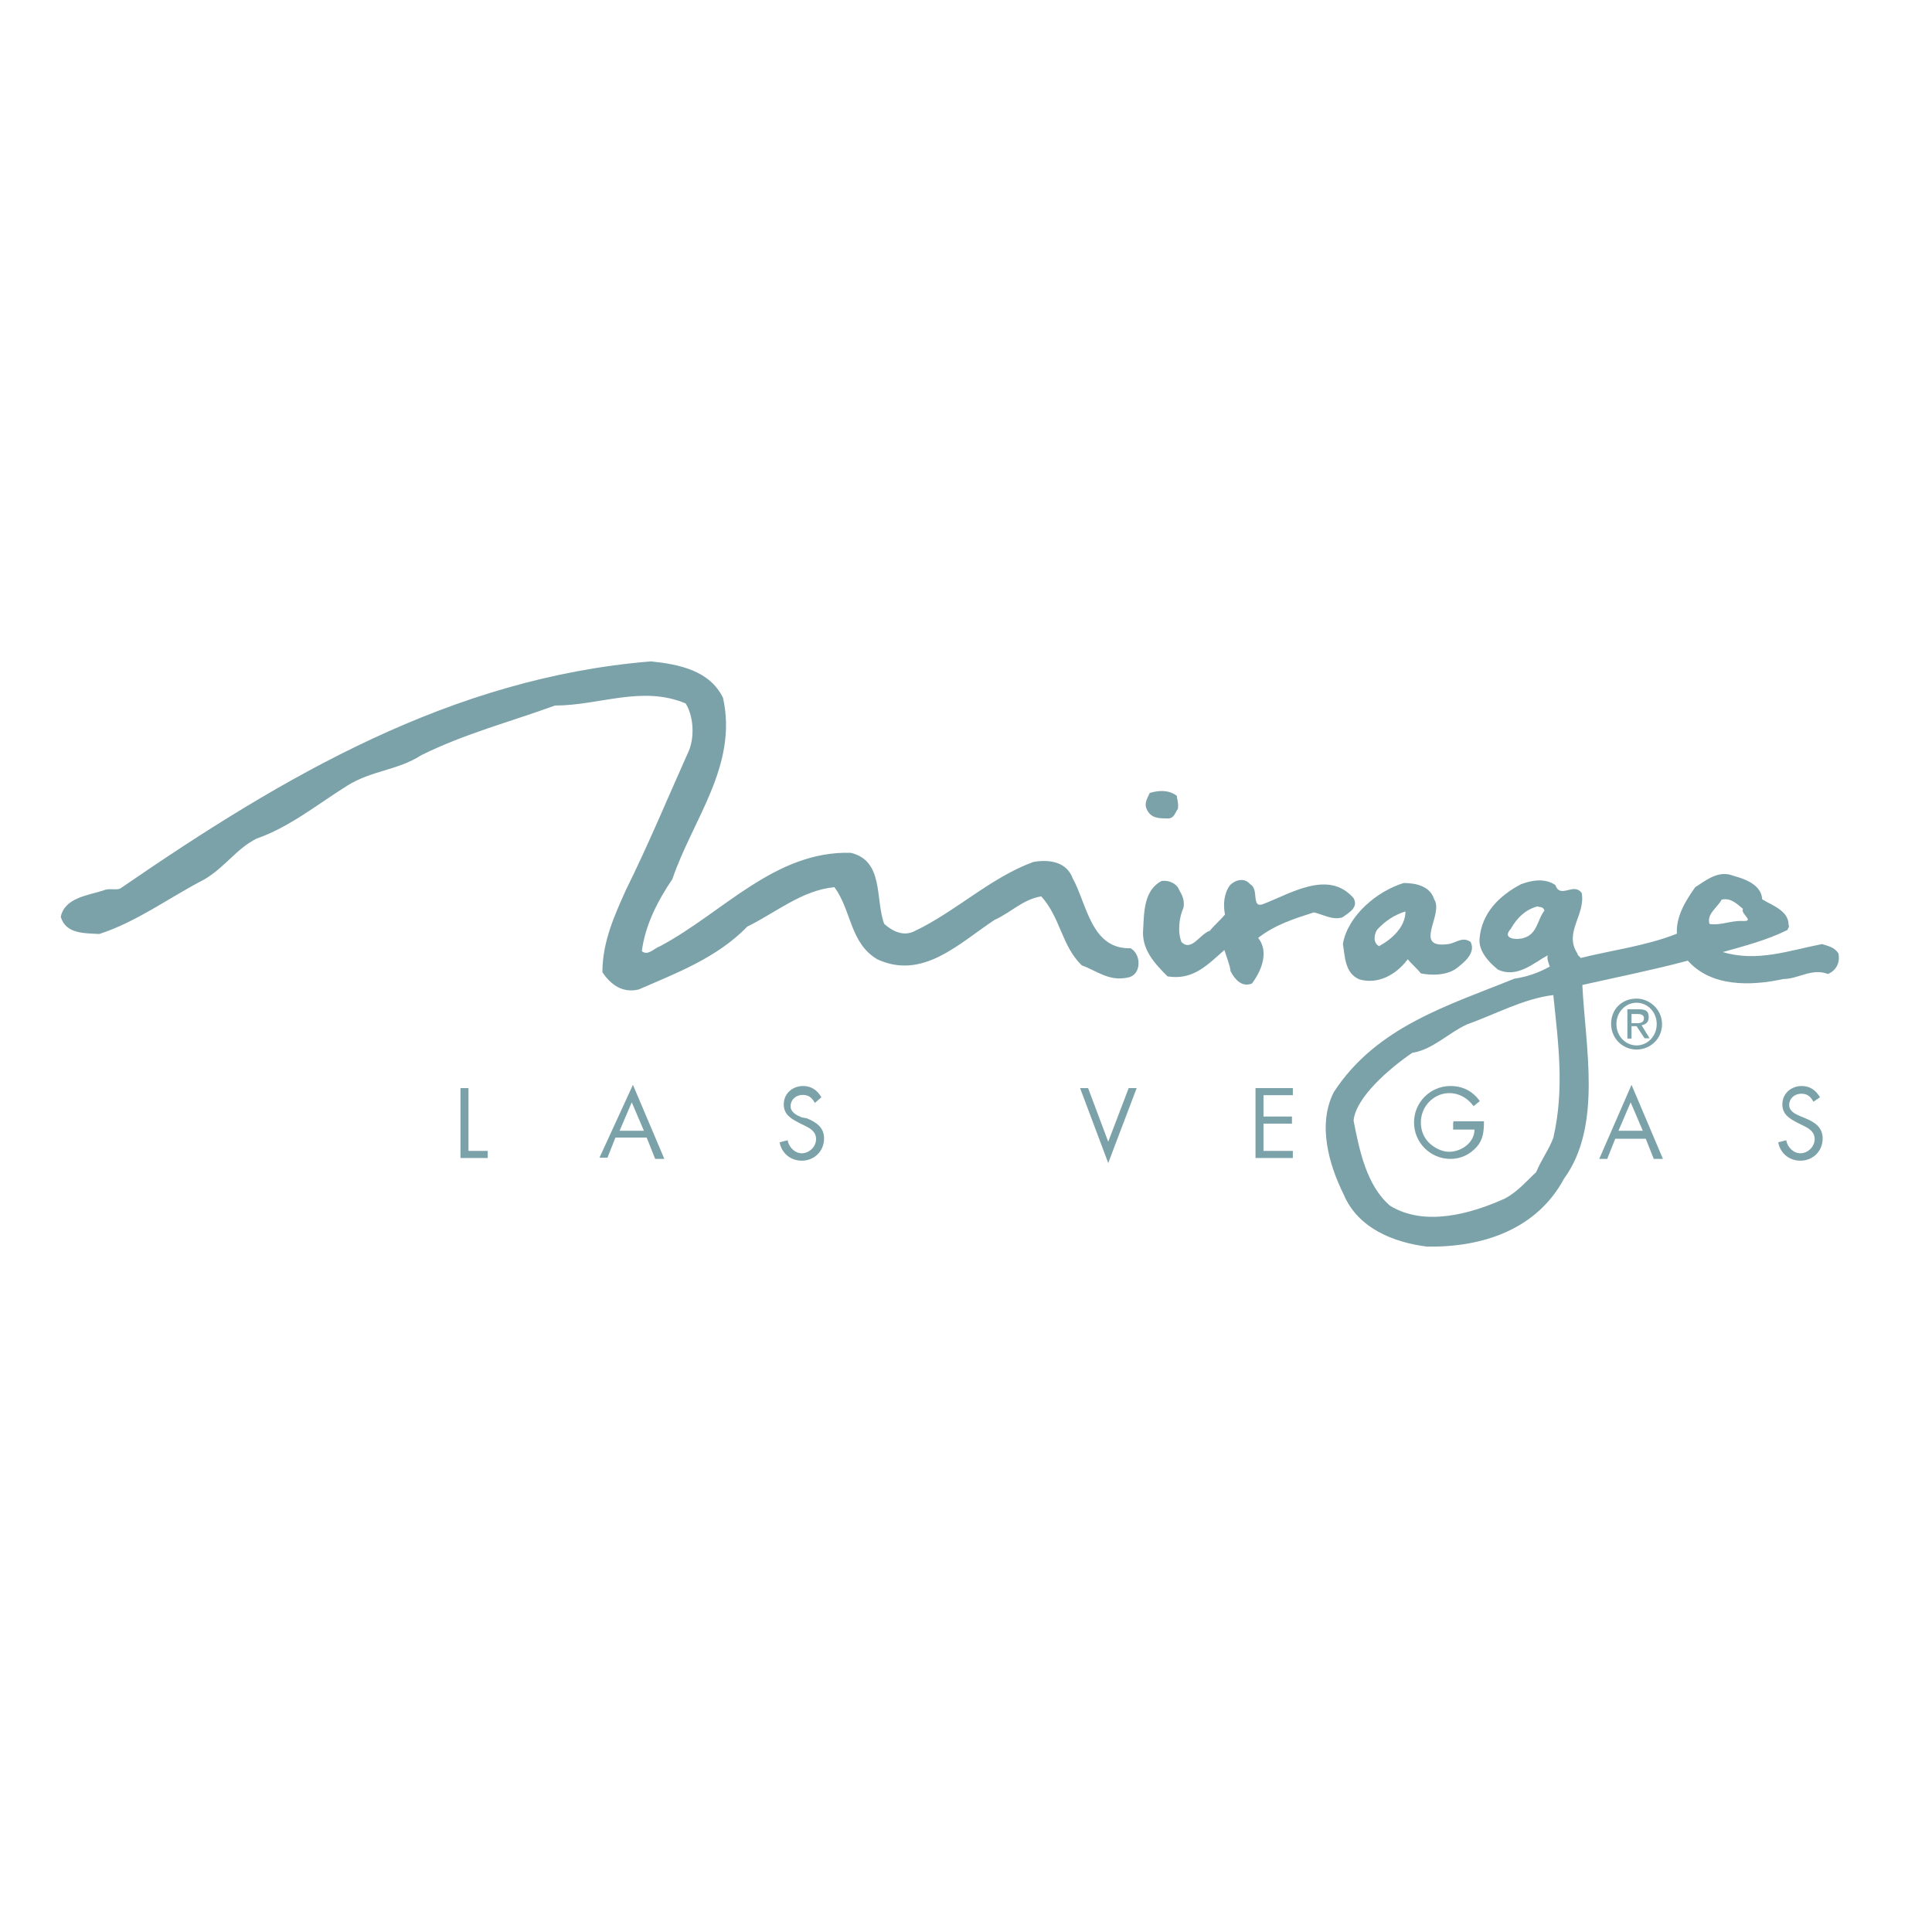 <?xml version="1.0" encoding="utf-8"?>
<!-- Generator: Adobe Illustrator 19.2.1, SVG Export Plug-In . SVG Version: 6.00 Build 0)  -->
<svg version="1.1" id="layer" xmlns="http://www.w3.org/2000/svg" xmlns:xlink="http://www.w3.org/1999/xlink" x="0px" y="0px"
	 viewBox="0 0 652 652" style="enable-background:new 0 0 652 652;" xml:space="preserve">
<style type="text/css">
	.st0{fill:#7BA2A9;}
</style>
<g>
	<path class="st0" d="M399.4,306.3c-1.4,3.1-2.1,7.9-0.7,11.6c3.4,3.4,6.2-2.7,9.6-3.8c1.7-2.1,3.4-3.4,5.1-5.5
		c-0.7-3.4-0.3-7.2,1.7-9.9c1.7-1.7,4.8-2.7,6.8-0.3c3.1,1.7,0.3,7.9,4.1,6.8c9.2-3.4,22.2-12,30.8-2.1c1.7,3.1-1.4,4.8-3.8,6.5
		c-3.4,1-6.5-1-9.6-1.7c-6.5,2.1-13,4.1-18.8,8.6c3.8,4.8,1,11.3-2.1,15.4c-3.4,1.4-5.8-1.4-7.2-4.1c-0.3-2.4-1.4-4.8-2.1-7.2
		c-5.8,5.1-10.6,10.3-19.2,8.9c-4.4-4.4-8.9-9.2-8.2-16.1c0.3-5.8,0.3-13,6.2-16.1c2.4-0.3,4.8,0.7,5.8,2.7
		C398,300.8,400,302.9,399.4,306.3z"/>
	<path class="st0" d="M394.2,276.2c-3.1,0-5.8,0-7.2-3.1c-1-2.1,0.3-3.8,1-5.5c3.4-1,6.5-1,9.2,1c-0.3,0,0.7,2.4,0.3,4.4
		C396.6,274.1,396.3,276.2,394.2,276.2z"/>
	<path class="st0" d="M380.5,329.9c-6.2,1.4-10.6-2.4-15.4-4.1c-6.8-6.5-7.2-16.1-13.7-23.3c-6.2,1-10.3,5.5-15.7,7.9
		c-12,7.9-24.3,20.5-39.7,13.3c-9.2-5.5-8.6-16.4-14.4-24.3c-10.9,1-19.8,8.6-29.4,13.3c-10.3,10.6-24,15.7-36.6,21.2
		c-5.5,1.4-9.6-1.7-12.3-5.8c0-10.3,4.1-19.2,7.9-27.7c7.5-15.1,14-30.8,20.9-46.2c2.4-4.8,2.1-12.3-0.7-16.8
		c-14.7-6.2-29.1,0.7-44.1,0.7c-15.1,5.5-30.8,9.6-45.2,16.8c-7.9,5.1-16.8,5.1-25,10.3c-9.9,6.2-19.5,14-30.5,17.8
		c-6.8,3.4-10.6,9.6-17.5,13.7c-12,6.2-22.9,14.4-35.6,18.5c-5.1-0.3-11.3,0-13-5.8c1.4-6.5,9.2-7.2,14.4-8.9c2.1-1,4.8,0.3,6.2-1
		c54.7-37.6,111.2-70.8,178.6-76.3c9.6,1,19.8,3.1,24.3,12.3c5.1,22.9-10.3,41.1-17.1,61.2c-5.1,7.5-9.2,15.7-10.3,24.3
		c2.1,1.7,4.1-1,6.2-1.7c21.2-11.3,38.7-32.2,64.3-31.5c11.3,2.7,8.2,15.7,11.3,24c2.7,2.4,6.5,4.4,10.3,2.4
		c13.7-6.5,25.7-18.1,40-23.3c5.5-1,11.3,0,13.3,5.5c4.8,8.6,6.2,24,19.5,23.6C385.3,322,385.3,329.2,380.5,329.9z"/>
	<path class="st0" d="M491.1,327.1c-3.4,2.1-7.9,2.1-11.6,1.4c-1-1.4-3.4-3.4-4.4-4.8c-4.1,5.5-10.3,8.6-16.4,6.8
		c-4.8-2.1-4.8-7.5-5.5-12c1.7-9.6,11.6-17.8,20.5-20.5c4.1,0,8.9,1,10.3,5.5c3.4,5.1-7.5,16.8,4.8,15.1c2.4-0.3,4.8-2.7,7.5-0.7
		C498.2,321.7,493.8,325.1,491.1,327.1z M474.3,307.6c-3.4,1-6.8,3.1-9.6,6.2c-1,1.7-1.4,4.4,0.7,5.5
		C469.8,316.9,474.3,312.8,474.3,307.6z"/>
	<path class="st0" d="M576.9,311.8c-1-3.4,2.7-5.5,4.1-8.2c3.1-0.7,5.1,1.4,7.2,3.1c-1,1.7,4.4,4.4-0.3,4.1
		C583.8,310.7,580.7,312.4,576.9,311.8z M620.4,321.7c-1.4-2.1-3.4-2.4-5.5-3.1c-10.9,2.1-21.9,6.2-33.5,2.7
		c7.5-2.1,15.1-4.1,21.9-7.5c0-0.7,0.7-0.7,0.3-1.7c0-4.8-5.5-6.5-8.9-8.6c-0.3-4.8-5.5-6.8-9.6-7.9c-5.1-2.1-9.2,1.4-13,3.8
		c-3.4,4.8-6.5,9.9-6.2,15.7c-10.3,4.1-21.6,5.5-32.5,8.2c-0.3-0.7-1-0.7-1-1.4c-4.8-7.2,2.7-13,1.4-20.5c-2.7-3.8-7.2,2.1-8.9-2.7
		c-3.4-2.4-7.9-1.7-11.6-0.3c-7.2,3.8-13.3,9.6-14,18.5c-0.3,3.8,2.7,7.5,6.2,10.3c6.5,3.1,12.3-2.4,16.8-4.8
		c-0.3,1.4,0.3,2.4,0.7,3.8c-3.8,2.1-7.5,3.4-12,4.1c-21.9,8.9-46.5,16.1-60.9,38.3c-5.5,10.9-1.7,24.3,3.4,34.6
		c4.8,11.3,16.8,16.1,28.1,17.5c18.8,0.3,37-5.8,46.2-22.9c13-17.8,7.2-44.5,6.2-65.4c12-2.7,24-5.1,35.6-8.2
		c7.9,8.9,21.2,8.6,32.2,6.2c5.1,0,9.6-3.8,15.1-1.7C619.7,327.5,621.1,324.8,620.4,321.7z M507.8,404.5c-11.3,5.1-27,9.6-38.7,2.4
		c-7.9-6.8-10.3-18.5-12.3-28.7c0.7-7.9,12.3-17.8,19.8-22.9c6.8-1,12.3-6.8,18.5-9.6c9.6-3.4,18.8-8.6,29.1-9.9
		c1.7,16.4,3.8,31.8,0,48.2c-1.4,3.8-4.1,7.5-5.8,11.6C515,398.7,512.3,402.1,507.8,404.5z M514.3,316.5c-1.7,0.7-7.9,0.7-4.4-3.1
		c2.1-3.8,5.1-6.5,8.9-7.5c0.7,0.3,2.1,0,2.4,1.4C518.8,310.4,518.8,315.2,514.3,316.5z"/>
	<polygon class="st0" points="158.1,367.2 155.4,367.2 155.4,390.8 164.6,390.8 164.6,388.4 158.1,388.4 	"/>
	<path class="st0" d="M218.4,384.3l2.7,6.8h3.1l-10.6-25l-11.3,24.6h2.7l2.7-6.8h10.6V384.3z M217.3,381.6h-8.2l4.1-9.6L217.3,381.6
		L217.3,381.6z"/>
	<path class="st0" d="M277.2,370.3c-1.4-2.4-3.4-3.8-6.2-3.8c-3.4,0-6.5,2.4-6.5,6.2c0,3.4,2.4,4.8,5.1,6.2l1.4,0.7
		c2.1,1,4.4,2.1,4.4,4.8c0,2.7-2.4,4.8-4.8,4.8s-4.4-2.1-4.8-4.4l-2.7,0.7c0.7,3.8,3.8,6.2,7.5,6.2c4.1,0,7.5-3.1,7.5-7.5
		c0-3.8-2.7-5.5-5.8-6.8l-1.7-0.3c-1.7-0.7-3.8-1.7-3.8-3.8c0-2.1,1.7-3.8,4.1-3.8c2.1,0,3.1,1,4.1,2.7L277.2,370.3L277.2,370.3z"/>
	<polygon class="st0" points="367.2,367.2 364.5,367.2 374,392.5 383.6,367.2 380.9,367.2 374,385.3 	"/>
	<polygon class="st0" points="423.7,390.8 436.3,390.8 436.3,388.4 426.4,388.4 426.4,379.2 436,379.2 436,376.8 426.4,376.8 
		426.4,369.6 436.3,369.6 436.3,367.2 423.7,367.2 	"/>
	<path class="st0" d="M490.4,378.8v2.4h7.2c0,4.4-4.4,7.5-8.6,7.5c-2.4,0-5.1-1.4-6.8-3.1c-1.7-1.7-2.7-4.1-2.7-6.8
		c0-5.5,4.4-9.9,9.6-9.9c3.4,0,6.2,1.7,8.2,4.4l2.1-1.7c-2.4-3.4-5.8-5.1-9.9-5.1c-6.8,0-12.3,5.5-12.3,12.3
		c0,6.8,5.5,12.3,12.3,12.3c3.4,0,6.5-1.4,8.9-4.1c2.1-2.4,2.4-5.1,2.4-8.6h-10.3V378.8z"/>
	<path class="st0" d="M555.4,384.3l2.7,6.8h3.1l-10.6-25l-10.9,25h2.7l2.7-6.8H555.4L555.4,384.3z M554.4,381.6h-8.2l4.1-9.6
		L554.4,381.6L554.4,381.6z"/>
	<path class="st0" d="M614.2,370.3c-1.4-2.4-3.4-3.8-6.2-3.8c-3.4,0-6.5,2.4-6.5,6.2c0,3.4,2.4,4.8,5.1,6.2l1.4,0.7
		c2.1,1,4.4,2.1,4.4,4.8c0,2.7-2.4,4.8-4.8,4.8s-4.4-2.1-4.8-4.4l-2.7,0.7c0.7,3.8,3.8,6.2,7.5,6.2c4.1,0,7.5-3.1,7.5-7.5
		c0-3.8-2.7-5.5-5.8-6.8l-1.7-0.7c-1.7-0.7-3.8-1.7-3.8-3.8c0-2.1,1.7-3.8,4.1-3.8c2.1,0,3.1,1,4.1,2.7L614.2,370.3L614.2,370.3z"/>
	<path class="st0" d="M545.5,345.6c0-4.1,3.1-7.2,6.8-7.2s6.8,3.1,6.8,7.2s-3.1,7.2-6.8,7.2S545.5,349.7,545.5,345.6z M552.3,354.2
		c4.4,0,8.6-3.4,8.6-8.6c0-4.8-4.1-8.6-8.6-8.6c-4.8,0-8.6,3.4-8.6,8.6C543.8,350.8,547.9,354.2,552.3,354.2z M550.6,346.3h1.7
		l2.7,4.1h1.7L554,346c1.4-0.3,2.4-1,2.4-2.7c0-2.1-1-2.7-3.4-2.7h-3.8v9.9h1.4L550.6,346.3L550.6,346.3z M550.6,345.3v-3.1h2.1
		c1,0,2.1,0.3,2.1,1.4c0,1.4-1,1.7-2.4,1.7H550.6z"/>
</g>
</svg>
